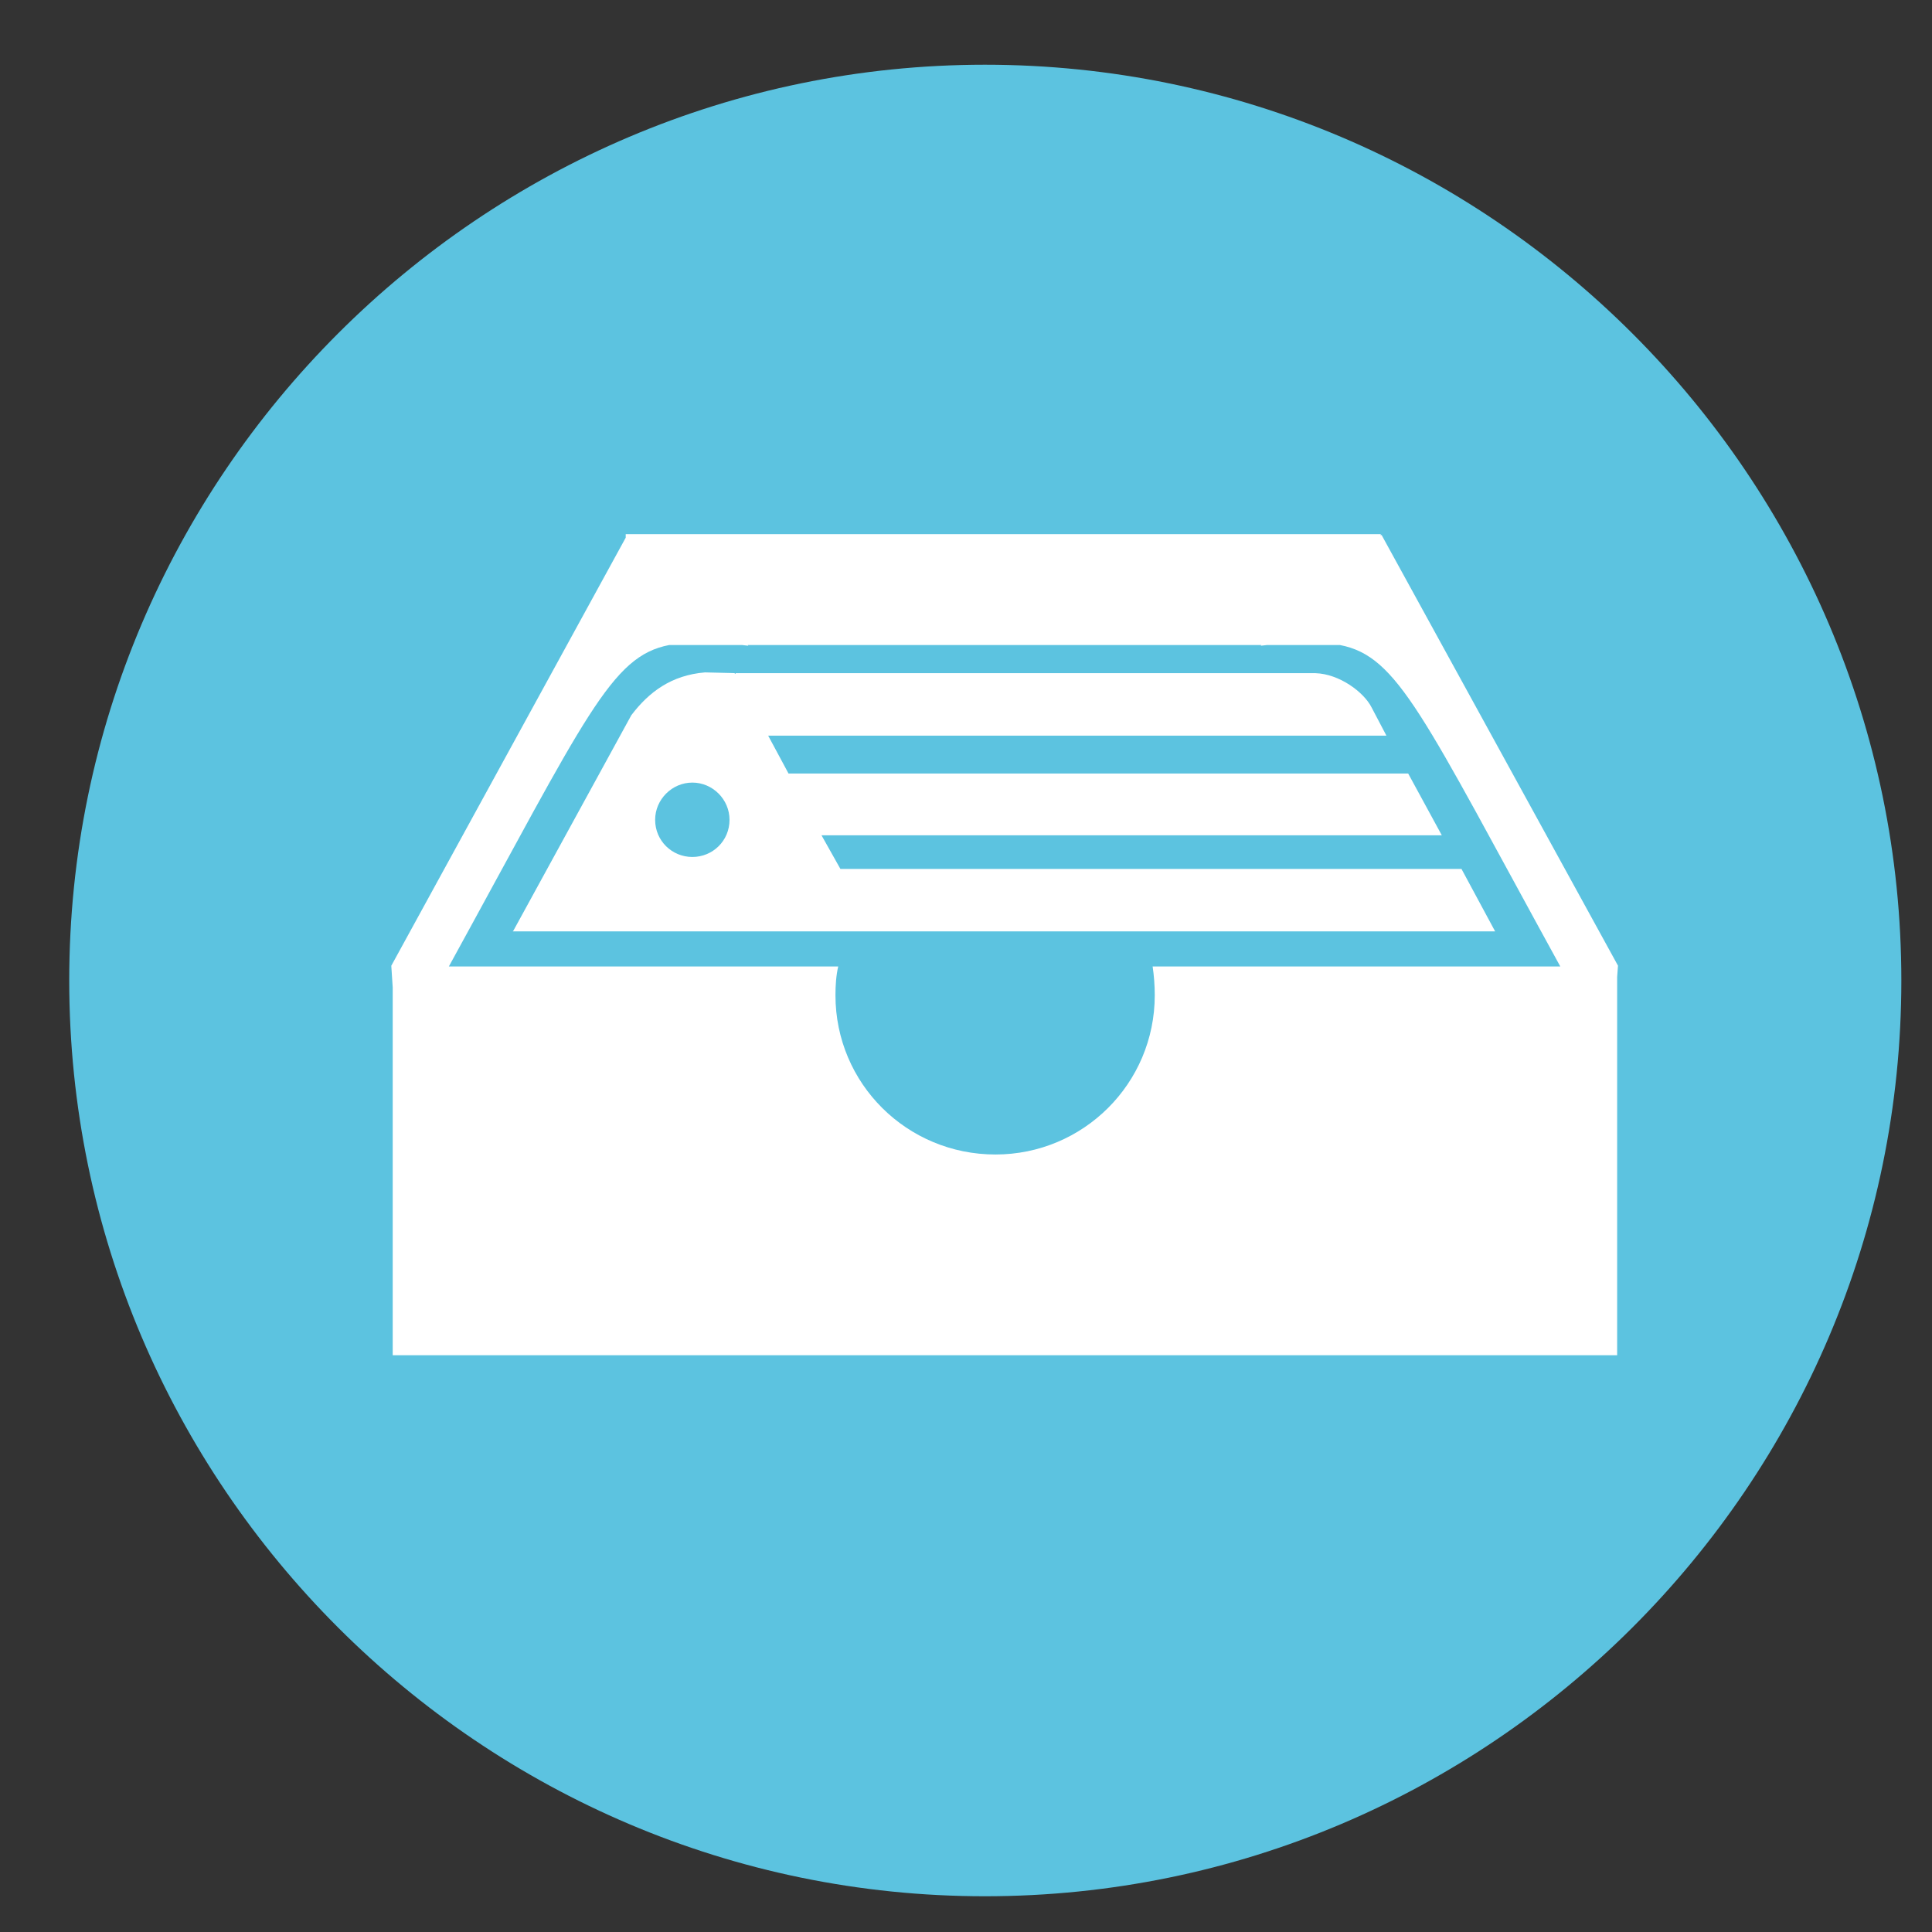 <?xml version="1.0" encoding="utf-8"?>
<!-- Generator: Adobe Illustrator 15.0.0, SVG Export Plug-In . SVG Version: 6.00 Build 0)  -->
<!DOCTYPE svg PUBLIC "-//W3C//DTD SVG 1.1//EN" "http://www.w3.org/Graphics/SVG/1.1/DTD/svg11.dtd">
<svg version="1.1" id="Layer_1" xmlns="http://www.w3.org/2000/svg" xmlns:xlink="http://www.w3.org/1999/xlink" x="0px" y="0px"
	 width="100px" height="100px" viewBox="0 0 30 30" enable-background="new 0 0 30 30" xml:space="preserve">

<rect x="0" y="0" width="30" height="30" fill="#333333" stroke="none"/>

<path fill-rule="evenodd" clip-rule="evenodd" fill="#5CC3E0" d="M15.294,29.445c7.835,0,14.23-6.385,14.23-14.22
	c0-7.834-6.396-14.22-14.23-14.22c-7.824,0-14.219,6.385-14.219,14.22C1.075,23.06,7.47,29.445,15.294,29.445L15.294,29.445z"/>
<path fill-rule="evenodd" clip-rule="evenodd" fill="#FFFFFF" d="M6.97,15.007h6.046c-0.033,0.141-0.043,0.294-0.043,0.447
	c0,1.373,1.111,2.473,2.484,2.473c1.362,0,2.474-1.1,2.474-2.473c0-0.153-0.012-0.306-0.033-0.447h6.33
	c-2.135-3.89-2.516-4.817-3.421-4.991h-1.133l-0.098,0.011l0.011-0.011h-7.977l0.011,0.011l-0.098-0.011h-1.132
	C9.487,10.19,9.105,11.117,6.97,15.007L6.97,15.007z M25.111,15.17v5.874H6.098v-5.71l-0.022-0.338l3.64-6.647V8.294h11.724v0.022
	l0.012-0.011l3.672,6.69L25.111,15.17z"/>
<path fill-rule="evenodd" clip-rule="evenodd" fill="#FFFFFF" d="M11.405,10.452l-0.458-0.011c-0.522,0.043-0.871,0.305-1.144,0.665
	l-1.831,3.345l0,0l-0.01,0.011h3.911h1.69l0,0h9.653l-0.522-0.969h-9.644l-0.294-0.523h9.632l-0.522-0.959h-9.622l-0.316-0.588h9.6
	l-0.229-0.436c-0.12-0.24-0.502-0.523-0.873-0.534h-9l-0.01,0.011L11.405,10.452z M10.751,12.152c0.316,0,0.577,0.262,0.577,0.578
	c0,0.326-0.261,0.577-0.577,0.577c-0.316,0-0.578-0.251-0.578-0.577C10.173,12.414,10.435,12.152,10.751,12.152L10.751,12.152z"/>
</svg>
